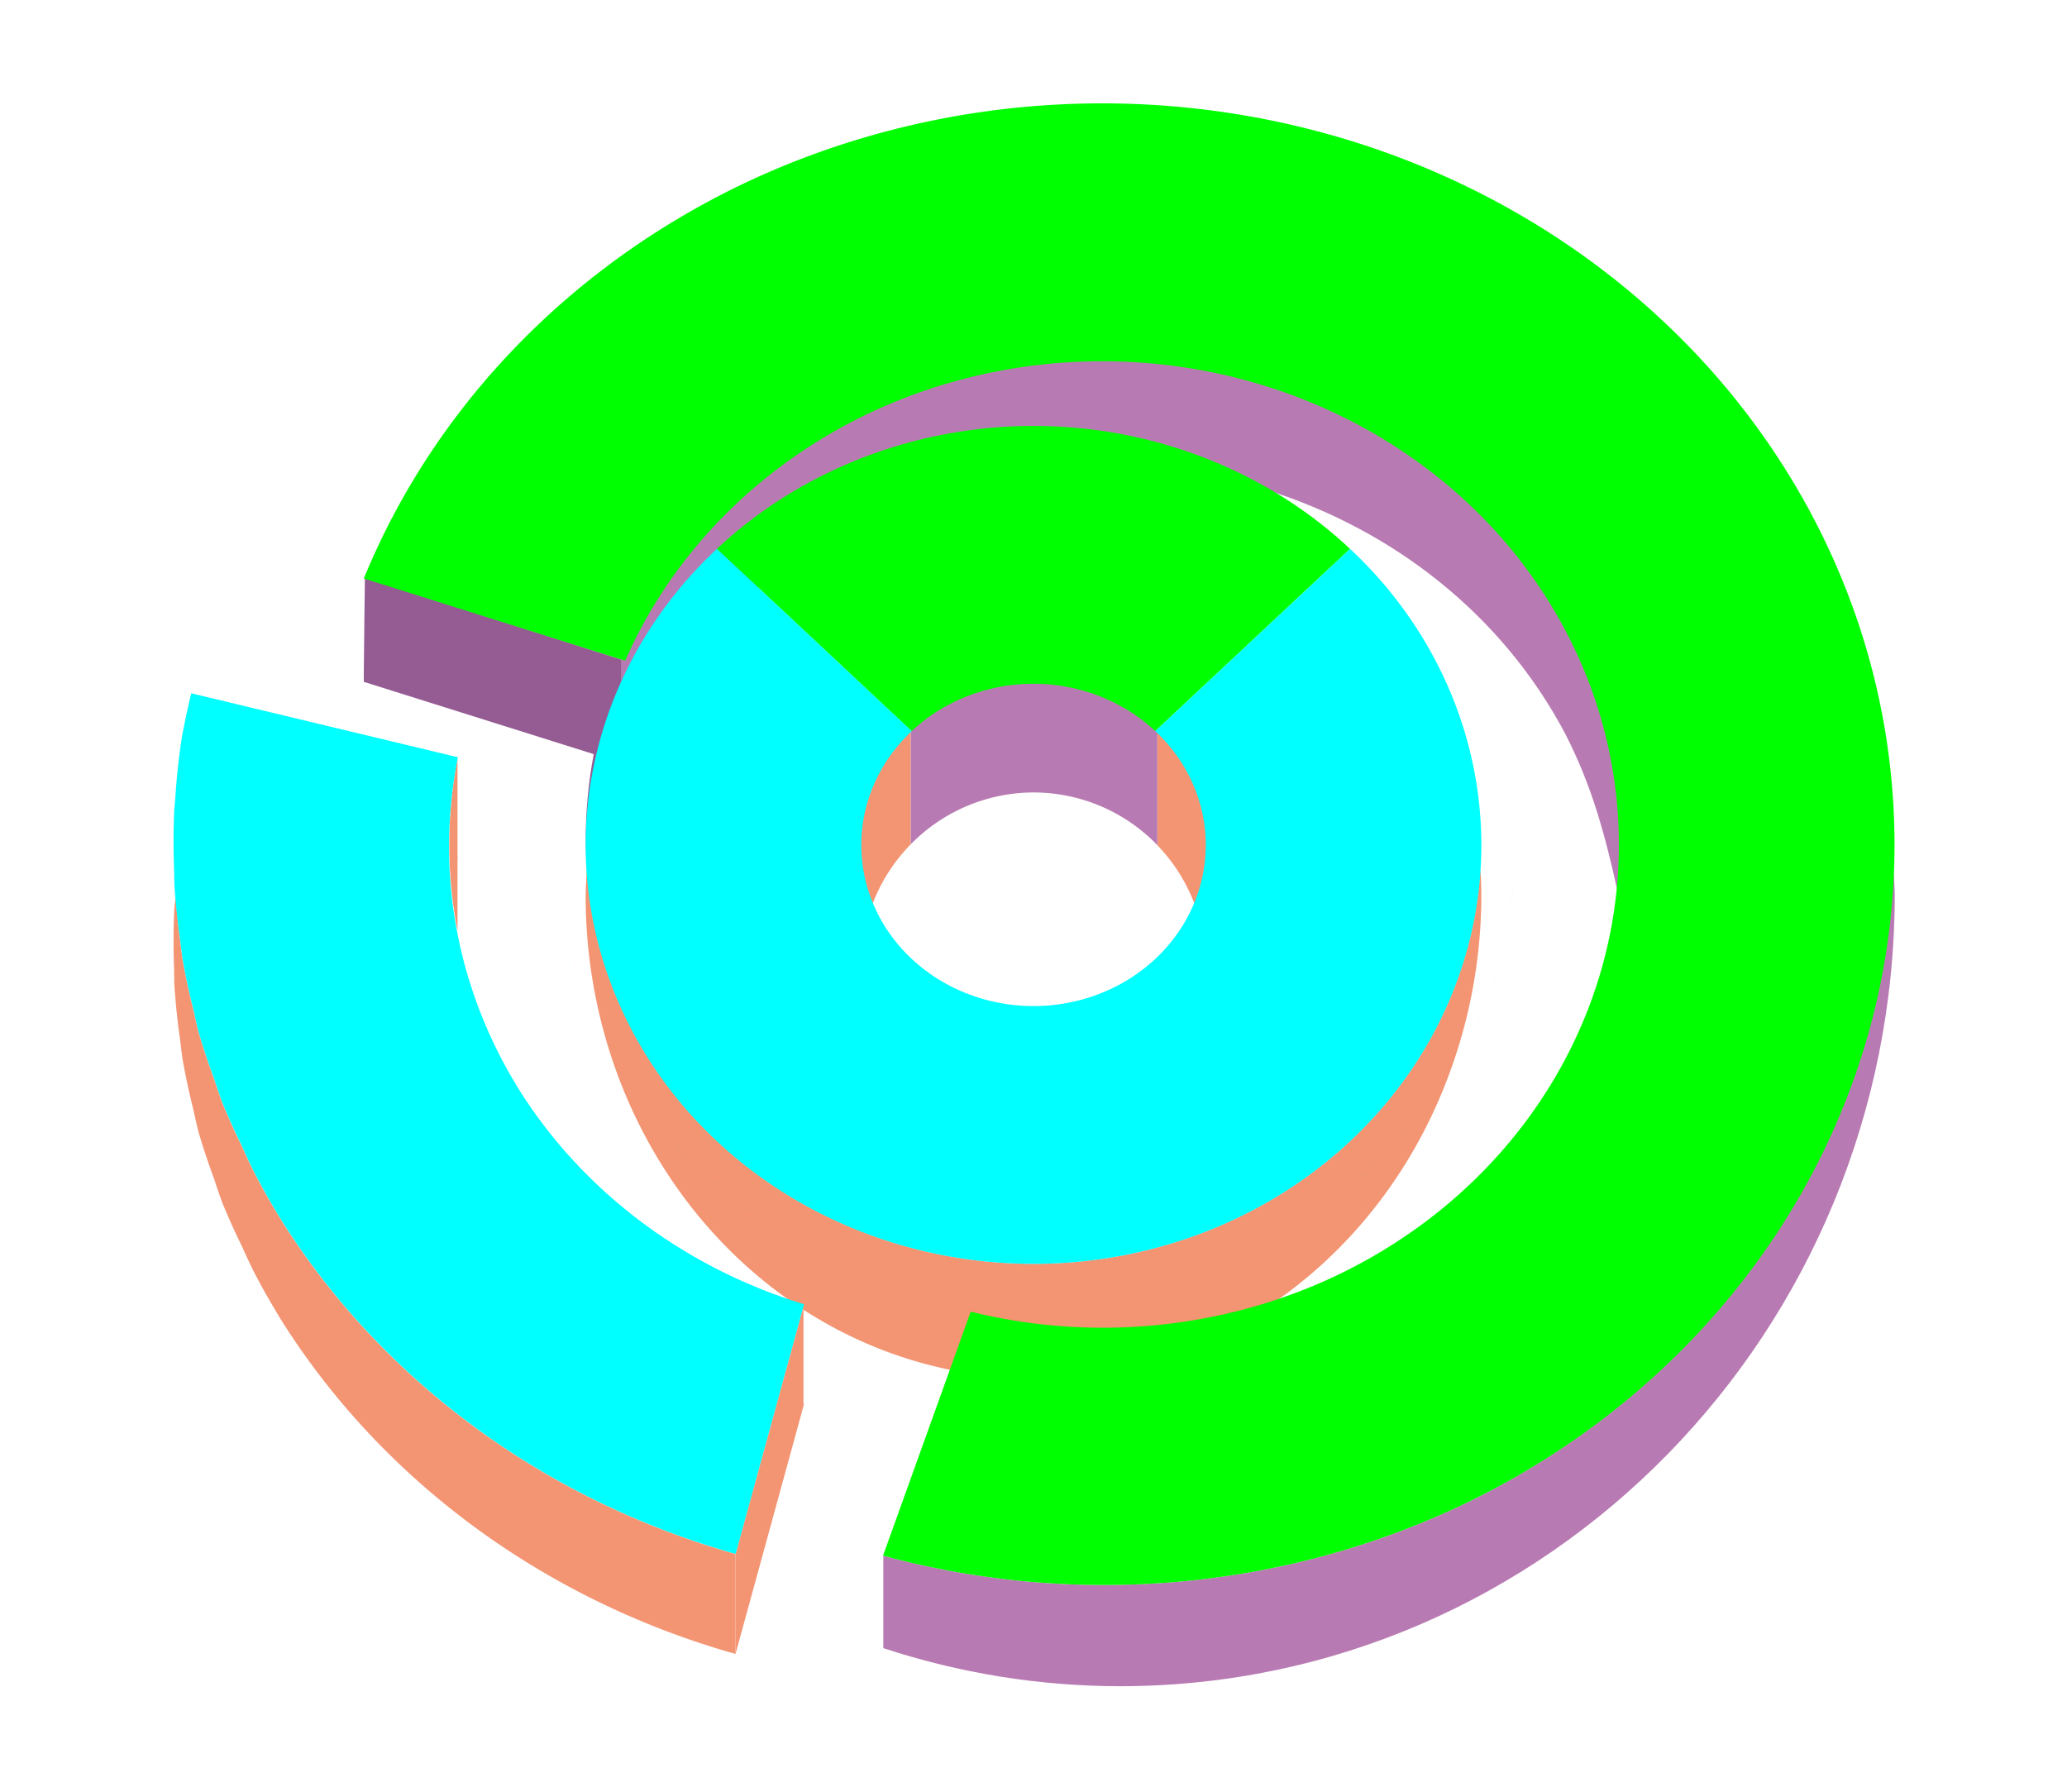 <?xml version="1.0" encoding="UTF-8" standalone="no"?>
<svg
   xmlns:dc="http://purl.org/dc/elements/1.1/"
   xmlns:cc="http://creativecommons.org/ns#"
   xmlns:rdf="http://www.w3.org/1999/02/22-rdf-syntax-ns#"
   xmlns:svg="http://www.w3.org/2000/svg"
   xmlns="http://www.w3.org/2000/svg"
   xmlns:xlink="http://www.w3.org/1999/xlink"
   xmlns:sodipodi="http://sodipodi.sourceforge.net/DTD/sodipodi-0.dtd"
   xmlns:inkscape="http://www.inkscape.org/namespaces/inkscape"
   height="52"
   viewBox="0 0 60 52"
   width="60"
   version="1.1"
   id="svg56"
   sodipodi:docname="donut3dexploded_52x60.svg"
   inkscape:version="1.0.1 (3bc2e813f5, 2020-09-07)"
   inkscape:export-filename="/home/jupiter007/Libreoffice yaru theme/build/chart2/res/donut3dexploded_52x60.png"
   inkscape:export-xdpi="96"
   inkscape:export-ydpi="96">
  <defs
     id="defs60" />
  <sodipodi:namedview
     pagecolor="#ffffff"
     bordercolor="#666666"
     borderopacity="1"
     objecttolerance="10"
     gridtolerance="10"
     guidetolerance="10"
     inkscape:pageopacity="0"
     inkscape:pageshadow="2"
     inkscape:window-width="1920"
     inkscape:window-height="1016"
     id="namedview58"
     showgrid="false"
     inkscape:zoom="16"
     inkscape:cx="27.996367"
     inkscape:cy="30.409551"
     inkscape:window-x="0"
     inkscape:window-y="27"
     inkscape:window-maximized="1"
     inkscape:current-layer="svg56"
     inkscape:document-rotation="0" />
  <linearGradient
     id="a">
    <stop
       offset="0"
       stop-color="#00ffff"
       id="stop2" />
    <stop
       offset="1"
       stop-color="#fe865c"
       id="stop4" />
  </linearGradient>
  <linearGradient
     id="b"
     gradientUnits="userSpaceOnUse"
     x1="18.748"
     x2="47.062"
     y1="1014.938"
     y2="1021.568">
    <stop
       offset="0"
       stop-color="#987197"
       id="stop7" />
    <stop
       offset="1"
       stop-color="#945c93"
       id="stop9" />
  </linearGradient>
  <linearGradient
     id="c"
     gradientUnits="userSpaceOnUse"
     x1="54.897"
     x2="25.655"
     y1="1034.593"
     y2="1041.753"
     xlink:href="#b">
    <stop
       offset="0"
       stop-color="#fe865c"
       id="stop12" />
    <stop
       offset="1"
       stop-color="#fe865c"
       id="stop14" />
  </linearGradient>
  <radialGradient
     id="d"
     cx="30"
     cy="-34"
     gradientTransform="matrix(1,0,0,0.935,0,56.322)"
     gradientUnits="userSpaceOnUse"
     r="14"
     xlink:href="#a" />
  <radialGradient
     id="e"
     cx="30"
     cy="-31.107"
     gradientTransform="matrix(1.415,-9e-8,9e-8,1.324,-12.456,65.697)"
     gradientUnits="userSpaceOnUse"
     r="9.893"
     xlink:href="#f" />
  <linearGradient
     id="f">
    <stop
       offset="0"
       stop-color="#00ff00"
       id="stop19" />
    <stop
       offset="1"
       stop-color="#a25f9e"
       id="stop21" />
  </linearGradient>
  <radialGradient
     id="g"
     cx="30"
     cy="26"
     gradientTransform="matrix(0.445,0.838,-0.896,0.416,41.926,-11.437)"
     gradientUnits="userSpaceOnUse"
     r="23"
     xlink:href="#f" />
  <radialGradient
     id="h"
     cx="30"
     cy="21.246"
     gradientTransform="matrix(-0.721,-1.139,1.218,-0.674,23.772,1073.397)"
     gradientUnits="userSpaceOnUse"
     r="16.254"
     xlink:href="#a" />
  <path
     d="m 0,0 h 60 v 52 h -60 z"
     fill="#ffffff"
     id="path26" />
  <path
     d="m 32.031,10.125 c -6.171,0 -11.714,3.578 -13.979,9.02 h -0.012 v 3.084 c 0.01,-0.025 0.019,-0.051 0.029,-0.076 l 0.078,0.025 c 1.377,-3.14 3.924,-5.707 7.17,-7.225 7.419,-3.447 16.421,-0.617 20.107,6.322 0.788,1.53 1.167,2.95 1.543,4.65 0.061,-0.514 0.092,-1.03 0.094,-1.547 0,-7.87 -6.73,-14.25 -15.031,-14.25 z"
     fill="url(#b)"
     id="path28"
     style="fill:#b87ab2;fill-opacity:1" />
  <path
     d="m 10.592,16.775 c 0,0 -0.039,3.051 -0.031,3.014 l 6.674,2.098 c -0.155,0.821 -0.233,1.654 -0.234,2.488 0.005,0.486 0.036,0.971 0.094,1.453 0.148,-1.235 0.468,-2.446 0.947,-3.603 v -3.084 z"
     fill="#945c93"
     id="path30" />
  <path
     d="m 54.963,25.182 c -0.26,7.919 -5.154,15.064 -12.736,18.596 -5.152,2.378 -11.068,2.868 -16.586,1.371 v 2.684 c 2.217,0.729 4.531,1.102 6.859,1.105 12.426,0 22.5,-10.297 22.5,-23 -0.008,-0.252 -0.021,-0.504 -0.037,-0.756 z"
     fill="url(#c)"
     id="path32"
     style="fill:#b87ab2;fill-opacity:1" />
  <path
     d="m 17.037,25.209 a 13,14 0 0 0 -0.037,0.791 13,14 0 0 0 0.873,5.043 13,14 0 0 0 12.127,8.957 13,14 0 0 0 12.104,-8.932 13,14 0 0 0 0.896,-5.068 13,14 0 0 0 -0.027,-0.791 13,12.159 0 0 1 -12.973,11.471 13,12.159 0 0 1 -12.963,-11.471 z m 26.902,0.435 c -0.021,0.232 -0.056,0.461 -0.09,0.69 a 14,13.094 0 0 0 0.09,-0.69 z m -0.188,1.285 c -0.051,0.254 -0.114,0.503 -0.18,0.752 a 14,13.094 0 0 0 0.18,-0.752 z m -0.312,1.236 c -0.085,0.276 -0.185,0.544 -0.289,0.812 a 14,13.094 0 0 0 0.289,-0.812 z m -0.447,1.219 c -0.117,0.273 -0.249,0.537 -0.385,0.801 a 14,13.094 0 0 0 0.385,-0.801 z"
     fill="#fe865c"
     id="path34"
     style="fill:#f39472;fill-opacity:1" />
  <path
     d="m 26.438,21.225 c -0.796,0.735 -2.427,1.817 -1.438,5.775 0.039,-0.015 0.08,-0.05 0.119,-0.068 a 5,5 0 0 1 1.318,-2.428 v -3.279 z m 7.156,0.029 v 3.275 a 5,5 0 0 1 1.25,2.246 c 0.053,0.079 0.102,0.143 0.156,0.225 0.978,-3.913 -0.6,-5.01 -1.406,-5.746 z m -3.973,1.766 a 5,5 0 0 0 -0.217,0.021 5,5 0 0 1 0.217,-0.021 z m -0.504,0.064 a 5,5 0 0 0 -0.191,0.039 5,5 0 0 1 0.191,-0.039 z m -0.516,0.121 a 5,5 0 0 0 -0.117,0.037 5,5 0 0 1 0.117,-0.037 z m -0.492,0.174 a 5,5 0 0 0 -0.068,0.029 5,5 0 0 1 0.068,-0.029 z m -0.447,0.209 a 5,5 0 0 0 -0.078,0.043 5,5 0 0 1 0.078,-0.043 z m -0.434,0.26 a 5,5 0 0 0 -0.061,0.041 5,5 0 0 1 0.061,-0.041 z"
     fill="#fe865c"
     id="path36"
     style="fill:#f39472;fill-opacity:1" />
  <path
     d="m 30,19.826 c -1.326,0 -2.596,0.494 -3.533,1.371 -0.008,0.01 -0.021,0.019 -0.029,0.027 v 3.279 a 5,5 0 0 1 3.563,-1.504 5,5 0 0 1 3.594,1.529 v -3.275 c -0.018,-0.016 -0.044,-0.041 -0.061,-0.057 -0.937,-0.877 -2.208,-1.37 -3.533,-1.371 z"
     fill="#945c93"
     id="path38"
     style="fill:#b87ab2;fill-opacity:1" />
  <path
     d="m 20.812,15.928 a 13,12.159 0 0 0 -3.812,8.593 13,12.159 0 0 0 13,12.159 13,12.159 0 0 0 13,-12.159 13,12.159 0 0 0 -3.812,-8.593 l -5.654,5.289 a 5,4.677 0 0 1 1.467,3.305 5,4.677 0 0 1 -5,4.677 5,4.677 0 0 1 -5,-4.677 5,4.677 0 0 1 1.467,-3.305 z m -2.389,1.25 c -0.025,0.036 -0.053,0.069 -0.078,0.104 a 14,13.094 0 0 1 0.078,-0.104 z m -0.645,0.988 c -0.05,0.083 -0.105,0.163 -0.152,0.247 a 14,13.094 0 0 1 0.152,-0.247 z m -0.566,1.067 c -0.057,0.12 -0.121,0.238 -0.174,0.36 a 14,13.094 0 0 1 0.174,-0.36 z m -0.484,1.169 c -0.049,0.139 -0.102,0.276 -0.146,0.416 a 14,13.094 0 0 1 0.146,-0.416 z m -0.354,1.182 c -0.042,0.171 -0.088,0.341 -0.123,0.513 a 14,13.094 0 0 1 0.123,-0.513 z m -0.24,1.238 c -0.027,0.19 -0.056,0.379 -0.074,0.57 a 14,13.094 0 0 1 0.074,-0.57 z m 27.805,2.822 a 14,13.094 0 0 1 -0.09,0.689 c 0.034,-0.229 0.069,-0.457 0.09,-0.689 z m -0.188,1.286 a 14,13.094 0 0 1 -0.18,0.751 c 0.066,-0.248 0.129,-0.497 0.18,-0.751 z m -27.473,0.192 c 0.085,0.394 0.195,0.78 0.316,1.16 a 14,13.094 0 0 1 -0.316,-1.16 z m 0.316,1.16 a 14,13.094 0 0 0 0.096,0.276 c -0.032,-0.093 -0.066,-0.183 -0.096,-0.276 z m 0.096,0.276 c 0.105,0.304 0.22,0.603 0.348,0.897 a 14,13.094 0 0 1 -0.348,-0.897 z m 0.348,0.897 a 14,13.094 0 0 0 0.115,0.263 c -0.04,-0.087 -0.077,-0.175 -0.115,-0.263 z m 0.115,0.263 c 0.17,0.368 0.352,0.73 0.557,1.08 a 14,13.094 0 0 1 -0.557,-1.08 z m 26.285,-1.553 a 14,13.094 0 0 1 -0.289,0.813 c 0.104,-0.268 0.204,-0.537 0.289,-0.813 z m -0.447,1.218 a 14,13.094 0 0 1 -0.385,0.802 c 0.136,-0.264 0.268,-0.529 0.385,-0.802 z m -0.578,1.178 a 14,13.094 0 0 1 -0.441,0.722 c 0.153,-0.237 0.304,-0.475 0.441,-0.722 z m -24.676,0.274 c 0.215,0.365 0.447,0.719 0.697,1.061 a 14,13.094 0 0 1 -0.697,-1.061 z m 23.965,0.862 a 14,13.094 0 0 1 -0.475,0.619 c 0.162,-0.204 0.325,-0.407 0.475,-0.619 z m -23.111,0.397 c 0.212,0.279 0.43,0.554 0.664,0.817 a 14,13.094 0 0 1 -0.664,-0.817 z m 22.293,0.652 a 14,13.094 0 0 1 -0.545,0.581 c 0.186,-0.191 0.371,-0.38 0.545,-0.581 z m -21.311,0.491 c 0.201,0.21 0.399,0.42 0.613,0.618 a 14,13.094 0 0 1 -0.613,-0.618 z m 20.406,0.46 a 14,13.094 0 0 1 -0.66,0.574 c 0.224,-0.188 0.449,-0.373 0.66,-0.574 z m -19.396,0.493 c 0.204,0.174 0.407,0.347 0.621,0.51 a 14,13.094 0 0 1 -0.621,-0.51 z m 18.387,0.378 a 14,13.094 0 0 1 -0.873,0.621 c 0.298,-0.198 0.593,-0.402 0.873,-0.621 z m -17.307,0.453 c 0.218,0.151 0.435,0.304 0.662,0.444 a 14,13.094 0 0 1 -0.662,-0.444 z m 16.223,0.314 a 14,13.094 0 0 1 -1.135,0.652 c 0.39,-0.201 0.769,-0.418 1.135,-0.652 z m -15.117,0.382 c 0.253,0.143 0.508,0.284 0.771,0.413 a 14,13.094 0 0 1 -0.771,-0.413 z m 13.941,0.296 a 14,13.094 0 0 1 -1.154,0.521 c 0.393,-0.159 0.781,-0.33 1.154,-0.521 z m -1.154,0.521 c -0.093,0.037 -0.187,0.072 -0.281,0.108 a 14,13.094 0 0 0 0.281,-0.108 z m -0.281,0.108 a 14,13.094 0 0 1 -0.959,0.325 c 0.325,-0.098 0.645,-0.206 0.959,-0.325 z m -0.959,0.325 c -0.099,0.03 -0.195,0.062 -0.295,0.09 a 14,13.094 0 0 0 0.295,-0.09 z m -0.295,0.09 a 14,13.094 0 0 1 -1.24,0.296 c 0.421,-0.08 0.834,-0.182 1.24,-0.296 z m -10.078,-0.745 c 0.282,0.127 0.565,0.251 0.857,0.36 a 14,13.094 0 0 1 -0.857,-0.36 z m 1.291,0.508 c 0.287,0.097 0.574,0.191 0.869,0.27 a 14,13.094 0 0 1 -0.869,-0.27 z m 1.387,0.395 c 0.266,0.062 0.531,0.121 0.803,0.168 a 14,13.094 0 0 1 -0.803,-0.168 z m 1.441,0.259 c 0.244,0.032 0.488,0.065 0.736,0.084 a 14,13.094 0 0 1 -0.736,-0.084 z"
     fill="url(#d)"
     id="path40"
     style="fill:#00ffff;fill-opacity:1" />
  <path
     d="m 31.104,11.472 a 14,13.094 0 0 1 0.502,0.057 14,13.094 0 0 0 -0.502,-0.057 z m 1.412,0.173 a 14,13.094 0 0 1 0.41,0.086 14,13.094 0 0 0 -0.41,-0.086 z m 1.361,0.3 a 14,13.094 0 0 1 0.371,0.115 14,13.094 0 0 0 -0.371,-0.115 z m -3.877,0.416 a 13,12.159 0 0 0 -9.188,3.566 l 5.654,5.289 a 5,4.677 0 0 1 3.533,-1.372 5,4.677 0 0 1 3.533,1.372 l 5.654,-5.289 a 13,12.159 0 0 0 -9.188,-3.566 z m 5.227,0.018 a 14,13.094 0 0 1 0.215,0.092 14,13.094 0 0 0 -0.215,-0.092 z m 1.264,0.546 a 14,13.094 0 0 1 0.225,0.121 14,13.094 0 0 0 -0.225,-0.121 z"
     fill="url(#e)"
     id="path42"
     style="fill:#00ff00;fill-opacity:1" />
  <path
     d="m 39,4.023 a 23,21.512 0 0 0 -17.243,1.224 23,21.512 0 0 0 -11.196,11.542 l 7.587,2.385 a 15,14.03 0 0 1 7.17,-7.224 15,14.03 0 0 1 20.108,6.321 15,14.03 0 0 1 -6.758,18.807 15,14.03 0 0 1 -10.491,0.989 l -2.544,7.08 a 23,21.512 0 0 0 16.595,-1.369 23,21.512 0 0 0 10.362,-28.838 23,21.512 0 0 0 -13.589,-10.917 z m -29.431,15.76 a 23,21.512 0 0 0 -0.331,1.74 23,21.512 0 0 1 0.331,-1.74 z m -0.397,2.13 a 23,21.512 0 0 0 -0.132,1.629 23,21.512 0 0 1 0.132,-1.629 z m -0.166,2.16 a 23,21.512 0 0 0 0.041,1.493 23,21.512 0 0 1 -0.041,-1.493 z m 0.07,2.175 a 23,21.512 0 0 0 0.188,1.391 23,21.512 0 0 1 -0.188,-1.391 z m 0.304,2.158 a 23,21.512 0 0 0 0.317,1.287 23,21.512 0 0 1 -0.317,-1.287 z m 0.529,2.09 a 23,21.512 0 0 0 0.432,1.196 23,21.512 0 0 1 -0.432,-1.196 z m 0.755,2.057 a 23,21.512 0 0 0 0.644,1.355 23,21.512 0 0 1 -0.644,-1.355 z"
     fill="url(#g)"
     id="path44"
     style="fill:#00ff00;fill-opacity:1" />
  <path
     d="m 13.258,21.969 0.023,0.01 v -0.01 z m 0.023,0.058 a 15,14.03 0 0 0 0,4.994 v -2.092 a 15,14.03 0 0 1 0.01,-0.051 h -0.01 v -2.85 z m 10.043,15.877 -1.973,7.193 v 2.902 l 1.986,-7.244 a 15,14.03 0 0 1 -0.014,-0.01 v -2.846 z"
     fill="#fe865c"
     id="path46"
     style="fill:#f39472;fill-opacity:1;fill-rule:evenodd" />
  <path
     d="m 5.096,26.012 a 23,21.512 0 0 0 -0.012,0.117 23,21.512 0 0 0 -0.025,0.262 23,21.512 0 0 0 -0.004,1.756 23,21.512 0 0 0 0.006,0.424 23,21.512 0 0 0 0.168,1.609 23,21.512 0 0 0 0.068,0.545 23,21.512 0 0 0 0.318,1.486 23,21.512 0 0 0 0.146,0.637 23,21.512 0 0 0 0.449,1.35 23,21.512 0 0 0 0.244,0.711 23,21.512 0 0 0 0.562,1.248 23,21.512 0 0 0 0.35,0.746 23,21.512 0 0 0 0.857,1.502 23,21.512 0 0 0 13.127,9.596 v -2.902 a 23,21.512 0 0 1 -13.127,-9.596 23,21.512 0 0 1 -0.857,-1.502 23,21.512 0 0 1 -0.35,-0.746 23,21.512 0 0 1 -0.562,-1.248 23,21.512 0 0 1 -0.244,-0.711 23,21.512 0 0 1 -0.449,-1.35 23,21.512 0 0 1 -0.146,-0.637 23,21.512 0 0 1 -0.318,-1.486 23,21.512 0 0 1 -0.068,-0.545 23,21.512 0 0 1 -0.133,-1.266 z"
     fill="#fe865c"
     id="path48"
     style="fill:#f39472;fill-opacity:1;fill-rule:evenodd" />
  <path
     d="m 5.551,20.122 a 23,21.512 0 0 0 -0.22,1.009 23,21.512 0 0 0 -0.044,0.214 23,21.512 0 0 0 -0.203,1.882 23,21.512 0 0 0 -0.025,0.262 23,21.512 0 0 0 -0.004,1.757 23,21.512 0 0 0 0.007,0.422 23,21.512 0 0 0 0.168,1.609 23,21.512 0 0 0 0.068,0.546 23,21.512 0 0 0 0.319,1.485 23,21.512 0 0 0 0.146,0.637 23,21.512 0 0 0 0.449,1.35 23,21.512 0 0 0 0.245,0.711 23,21.512 0 0 0 0.563,1.248 23,21.512 0 0 0 0.348,0.745 23,21.512 0 0 0 0.858,1.503 23,21.512 0 0 0 13.127,9.595 l 1.986,-7.245 a 15,14.03 0 0 1 -8.228,-6.159 15,14.03 0 0 1 -1.819,-9.716 l -7.74,-1.856 z"
     fill="url(#h)"
     id="path50"
     style="fill:#00ffff;fill-opacity:1;fill-rule:evenodd" />
</svg>

